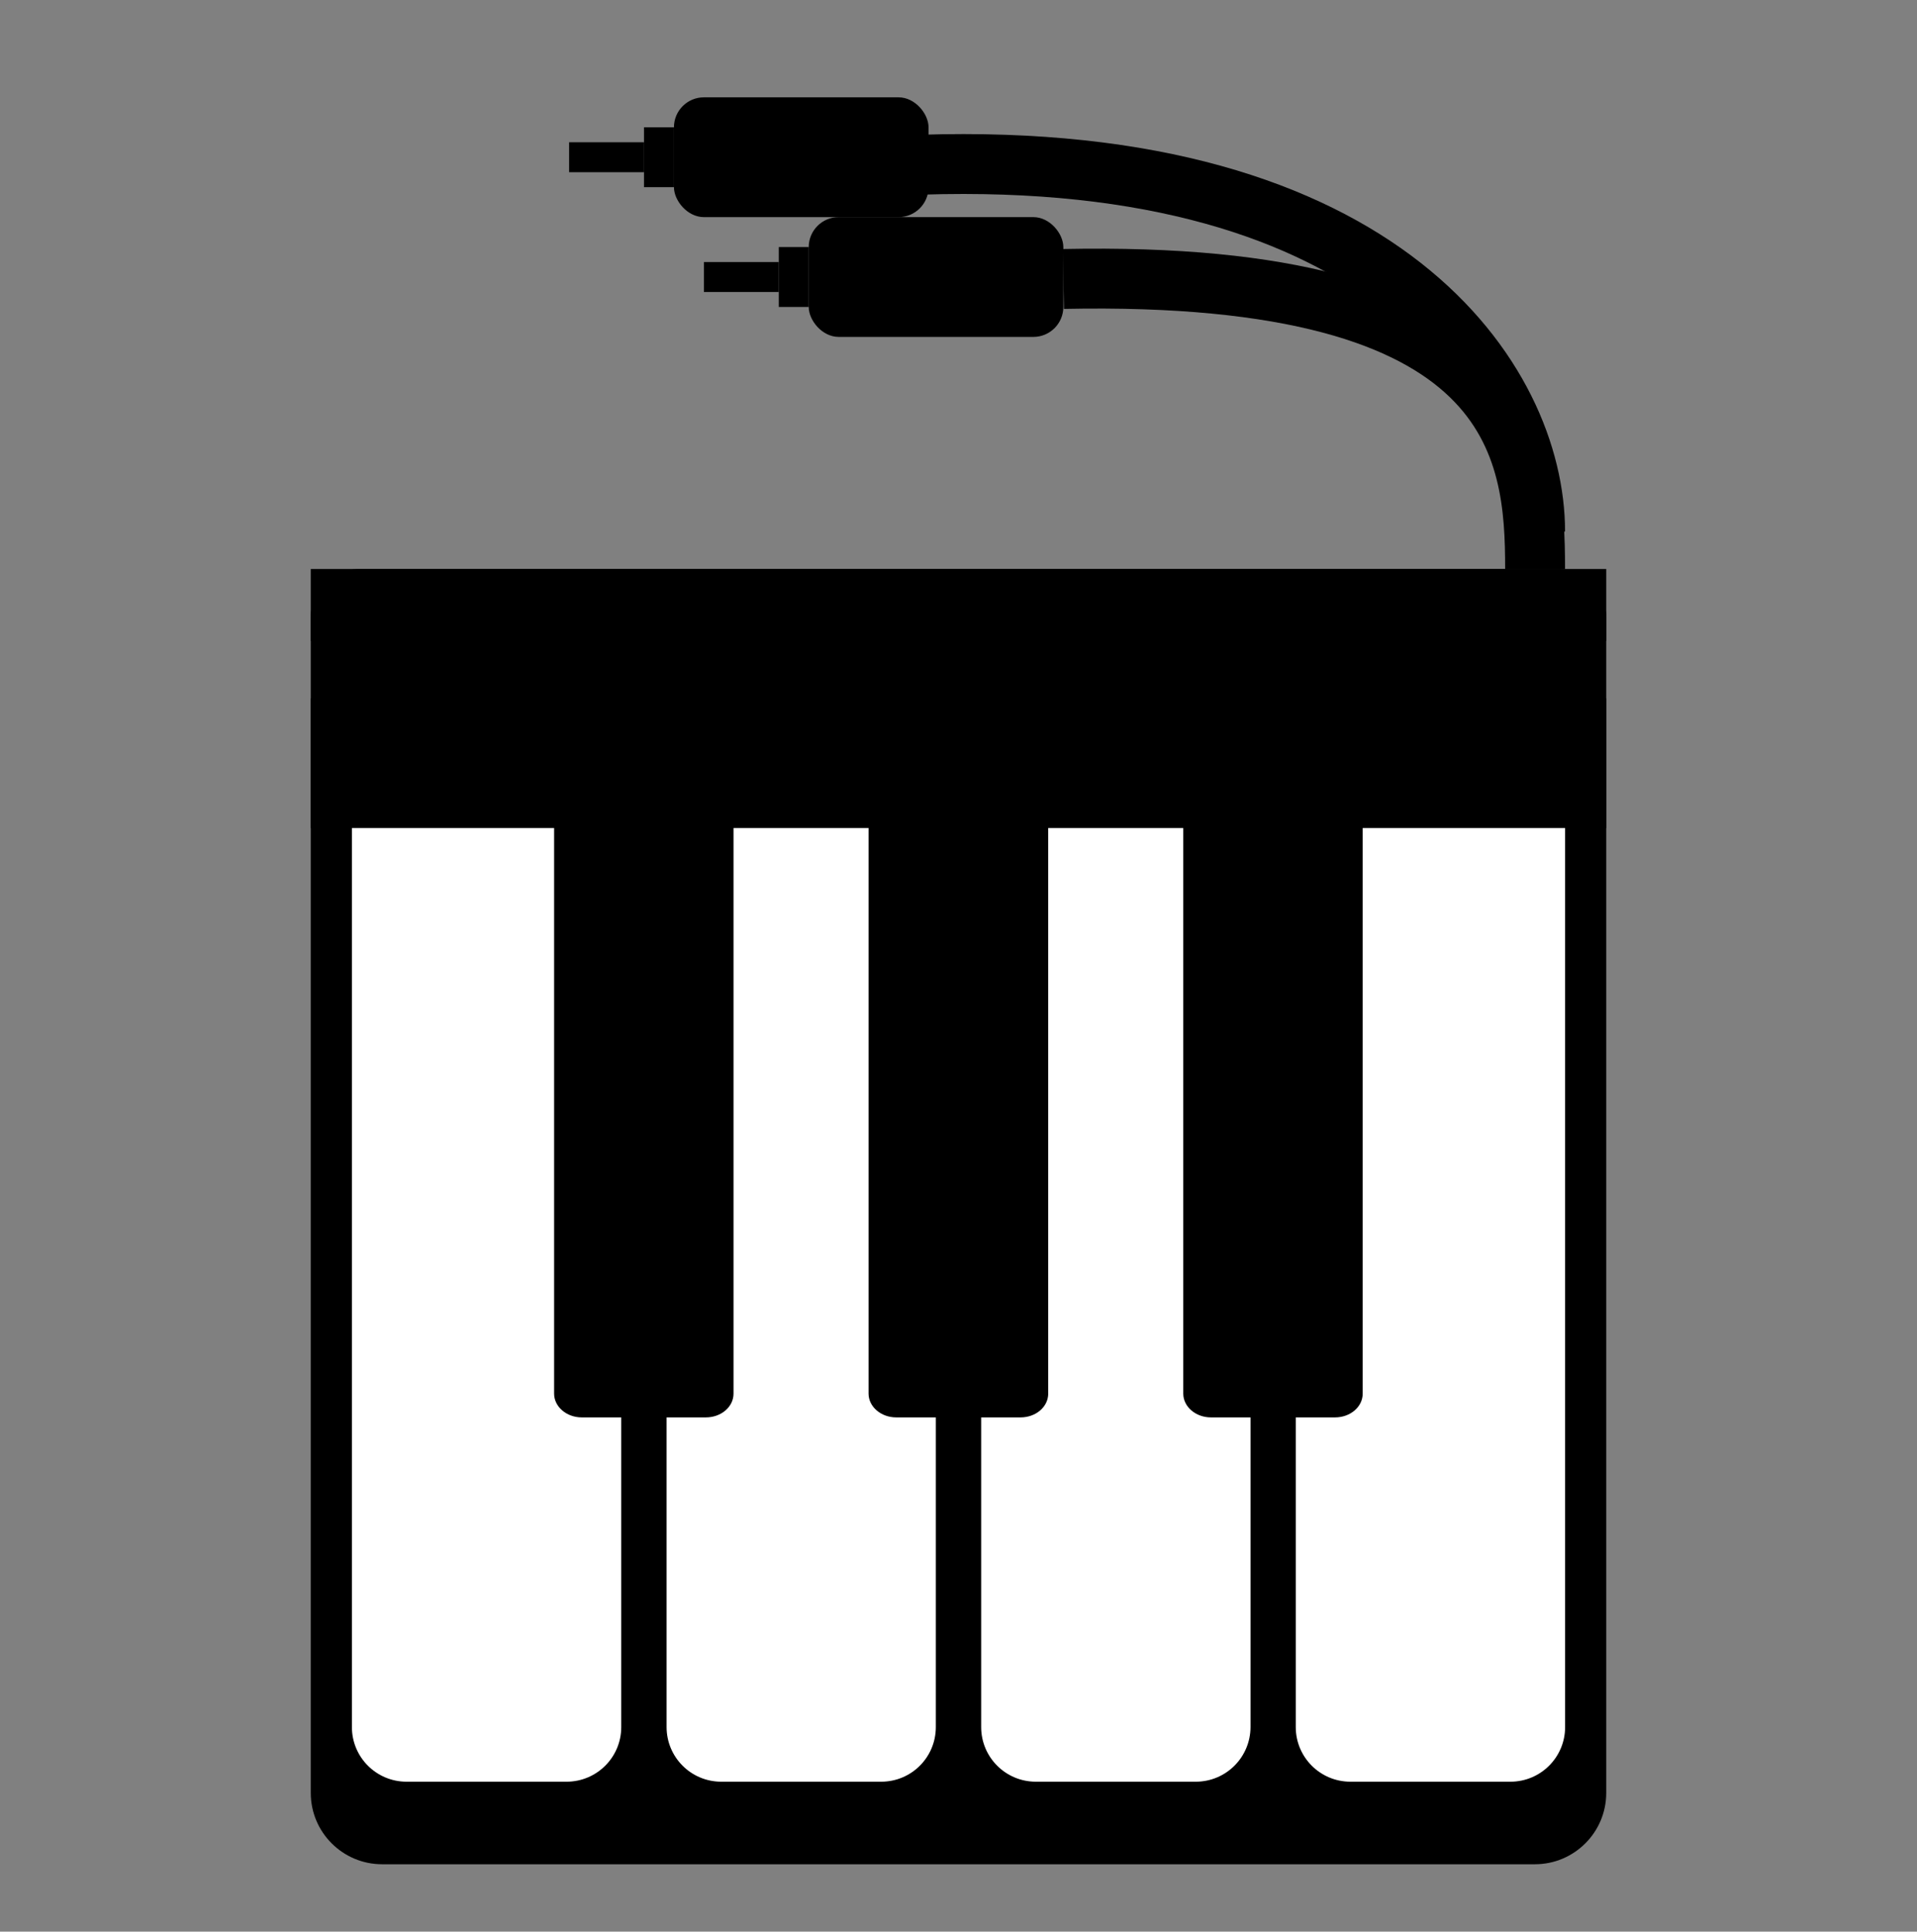<svg width="128" height="129" viewBox="0 0 128 129" fill="none" xmlns="http://www.w3.org/2000/svg">
<rect x="0" y="0" width="128" height="129" fill="#808080" stroke="none"/>
<path d="M102.5 35.5C102.5 25.5 92.5 10 61.5 11" stroke="black" style="stroke:black;stroke-opacity:1;" stroke-width="4"/>
<path d="M102.5 38C102.5 30 101.5 18 71 18.63" stroke="black" style="stroke:black;stroke-opacity:1;" stroke-width="4"/>
<rect x="45" y="6.5" width="17" height="8" rx="2" fill="#D54A4A" style="fill:#D54A4A;fill:color(display-p3 0.833 0.292 0.292);fill-opacity:1;"/>
<rect x="54" y="14.5" width="17" height="8" rx="2" fill="#4576F4" style="fill:#4576F4;fill:color(display-p3 0.272 0.464 0.958);fill-opacity:1;"/>
<rect x="52" y="16.5" width="2" height="4" fill="#C4C4C4" style="fill:#C4C4C4;fill:color(display-p3 0.769 0.769 0.769);fill-opacity:1;"/>
<rect x="43" y="8.5" width="2" height="4" fill="#C4C4C4" style="fill:#C4C4C4;fill:color(display-p3 0.769 0.769 0.769);fill-opacity:1;"/>
<rect x="38" y="9.5" width="5" height="2" fill="#C4C4C4" style="fill:#C4C4C4;fill:color(display-p3 0.769 0.769 0.769);fill-opacity:1;"/>
<rect x="47" y="17.5" width="5" height="2" fill="#C4C4C4" style="fill:#C4C4C4;fill:color(display-p3 0.769 0.769 0.769);fill-opacity:1;"/>
<path d="M102.485 124.5H25.515C22.884 124.5 20.75 122.367 20.75 119.736V46.651H107.25V119.736C107.25 122.367 105.116 124.5 102.485 124.5Z" fill="#82AEC0" style="fill:#82AEC0;fill:color(display-p3 0.51 0.682 0.753);fill-opacity:1;"/>
<path d="M37.834 118.986H27.144C25.126 118.986 23.497 117.35 23.497 115.339V53.491H41.481V115.339C41.481 117.357 39.845 118.986 37.834 118.986Z" fill="white" style="fill:white;fill-opacity:1;"/>
<path d="M58.839 118.986H48.156C46.138 118.986 44.509 117.35 44.509 115.339V53.491H62.486V115.339C62.486 117.357 60.857 118.986 58.839 118.986Z" fill="white" style="fill:white;fill-opacity:1;"/>
<path d="M79.844 118.986H69.161C67.143 118.986 65.514 117.35 65.514 115.339V53.491H83.498V115.339C83.491 117.357 81.862 118.986 79.844 118.986Z" fill="white" style="fill:white;fill-opacity:1;"/>
<path d="M100.856 118.986H90.166C88.148 118.986 86.519 117.35 86.519 115.339V53.491H104.504V115.339C104.504 117.357 102.867 118.986 100.856 118.986Z" fill="white" style="fill:white;fill-opacity:1;"/>
<path d="M107.25 41.222C107.25 39.442 105.808 38 104.028 38H23.972C22.192 38 20.75 39.442 20.75 41.222V55.3H36.998V93.072C36.998 93.944 37.827 94.658 38.843 94.658H42.988H47.132C48.156 94.658 48.978 93.951 48.978 93.072V55.3H57.995V93.072C57.995 93.944 58.824 94.658 59.841 94.658H64H68.145C69.168 94.658 69.99 93.951 69.99 93.072V55.3H79.008V93.072C79.008 93.944 79.837 94.658 80.853 94.658H84.998H89.142C90.166 94.658 90.988 93.951 90.988 93.072V55.3H107.25V41.222Z" fill="black" style="fill:black;fill-opacity:1;"/>
<path d="M107.25 38H20.75V42.794H107.25V38Z" fill="#757575" style="fill:#757575;fill:color(display-p3 0.459 0.459 0.459);fill-opacity:1;"/>
<path d="M88.09 92.964H81.927C81.322 92.964 80.832 92.474 80.832 91.868V86.671C80.832 86.066 81.322 85.575 81.927 85.575H88.09C88.696 85.575 89.186 86.066 89.186 86.671V91.868C89.179 92.474 88.689 92.964 88.09 92.964Z" fill="#757575" style="fill:#757575;fill:color(display-p3 0.459 0.459 0.459);fill-opacity:1;"/>
<path d="M67.078 92.964H60.915C60.309 92.964 59.819 92.474 59.819 91.868V86.671C59.819 86.066 60.309 85.575 60.915 85.575H67.078C67.684 85.575 68.174 86.066 68.174 86.671V91.868C68.174 92.474 67.684 92.964 67.078 92.964Z" fill="#757575" style="fill:#757575;fill:color(display-p3 0.459 0.459 0.459);fill-opacity:1;"/>
<path d="M46.073 92.964H39.91C39.304 92.964 38.814 92.474 38.814 91.868V86.671C38.814 86.066 39.304 85.575 39.91 85.575H46.073C46.678 85.575 47.168 86.066 47.168 86.671V91.868C47.168 92.474 46.678 92.964 46.073 92.964Z" fill="#757575" style="fill:#757575;fill:color(display-p3 0.459 0.459 0.459);fill-opacity:1;"/>
</svg>
